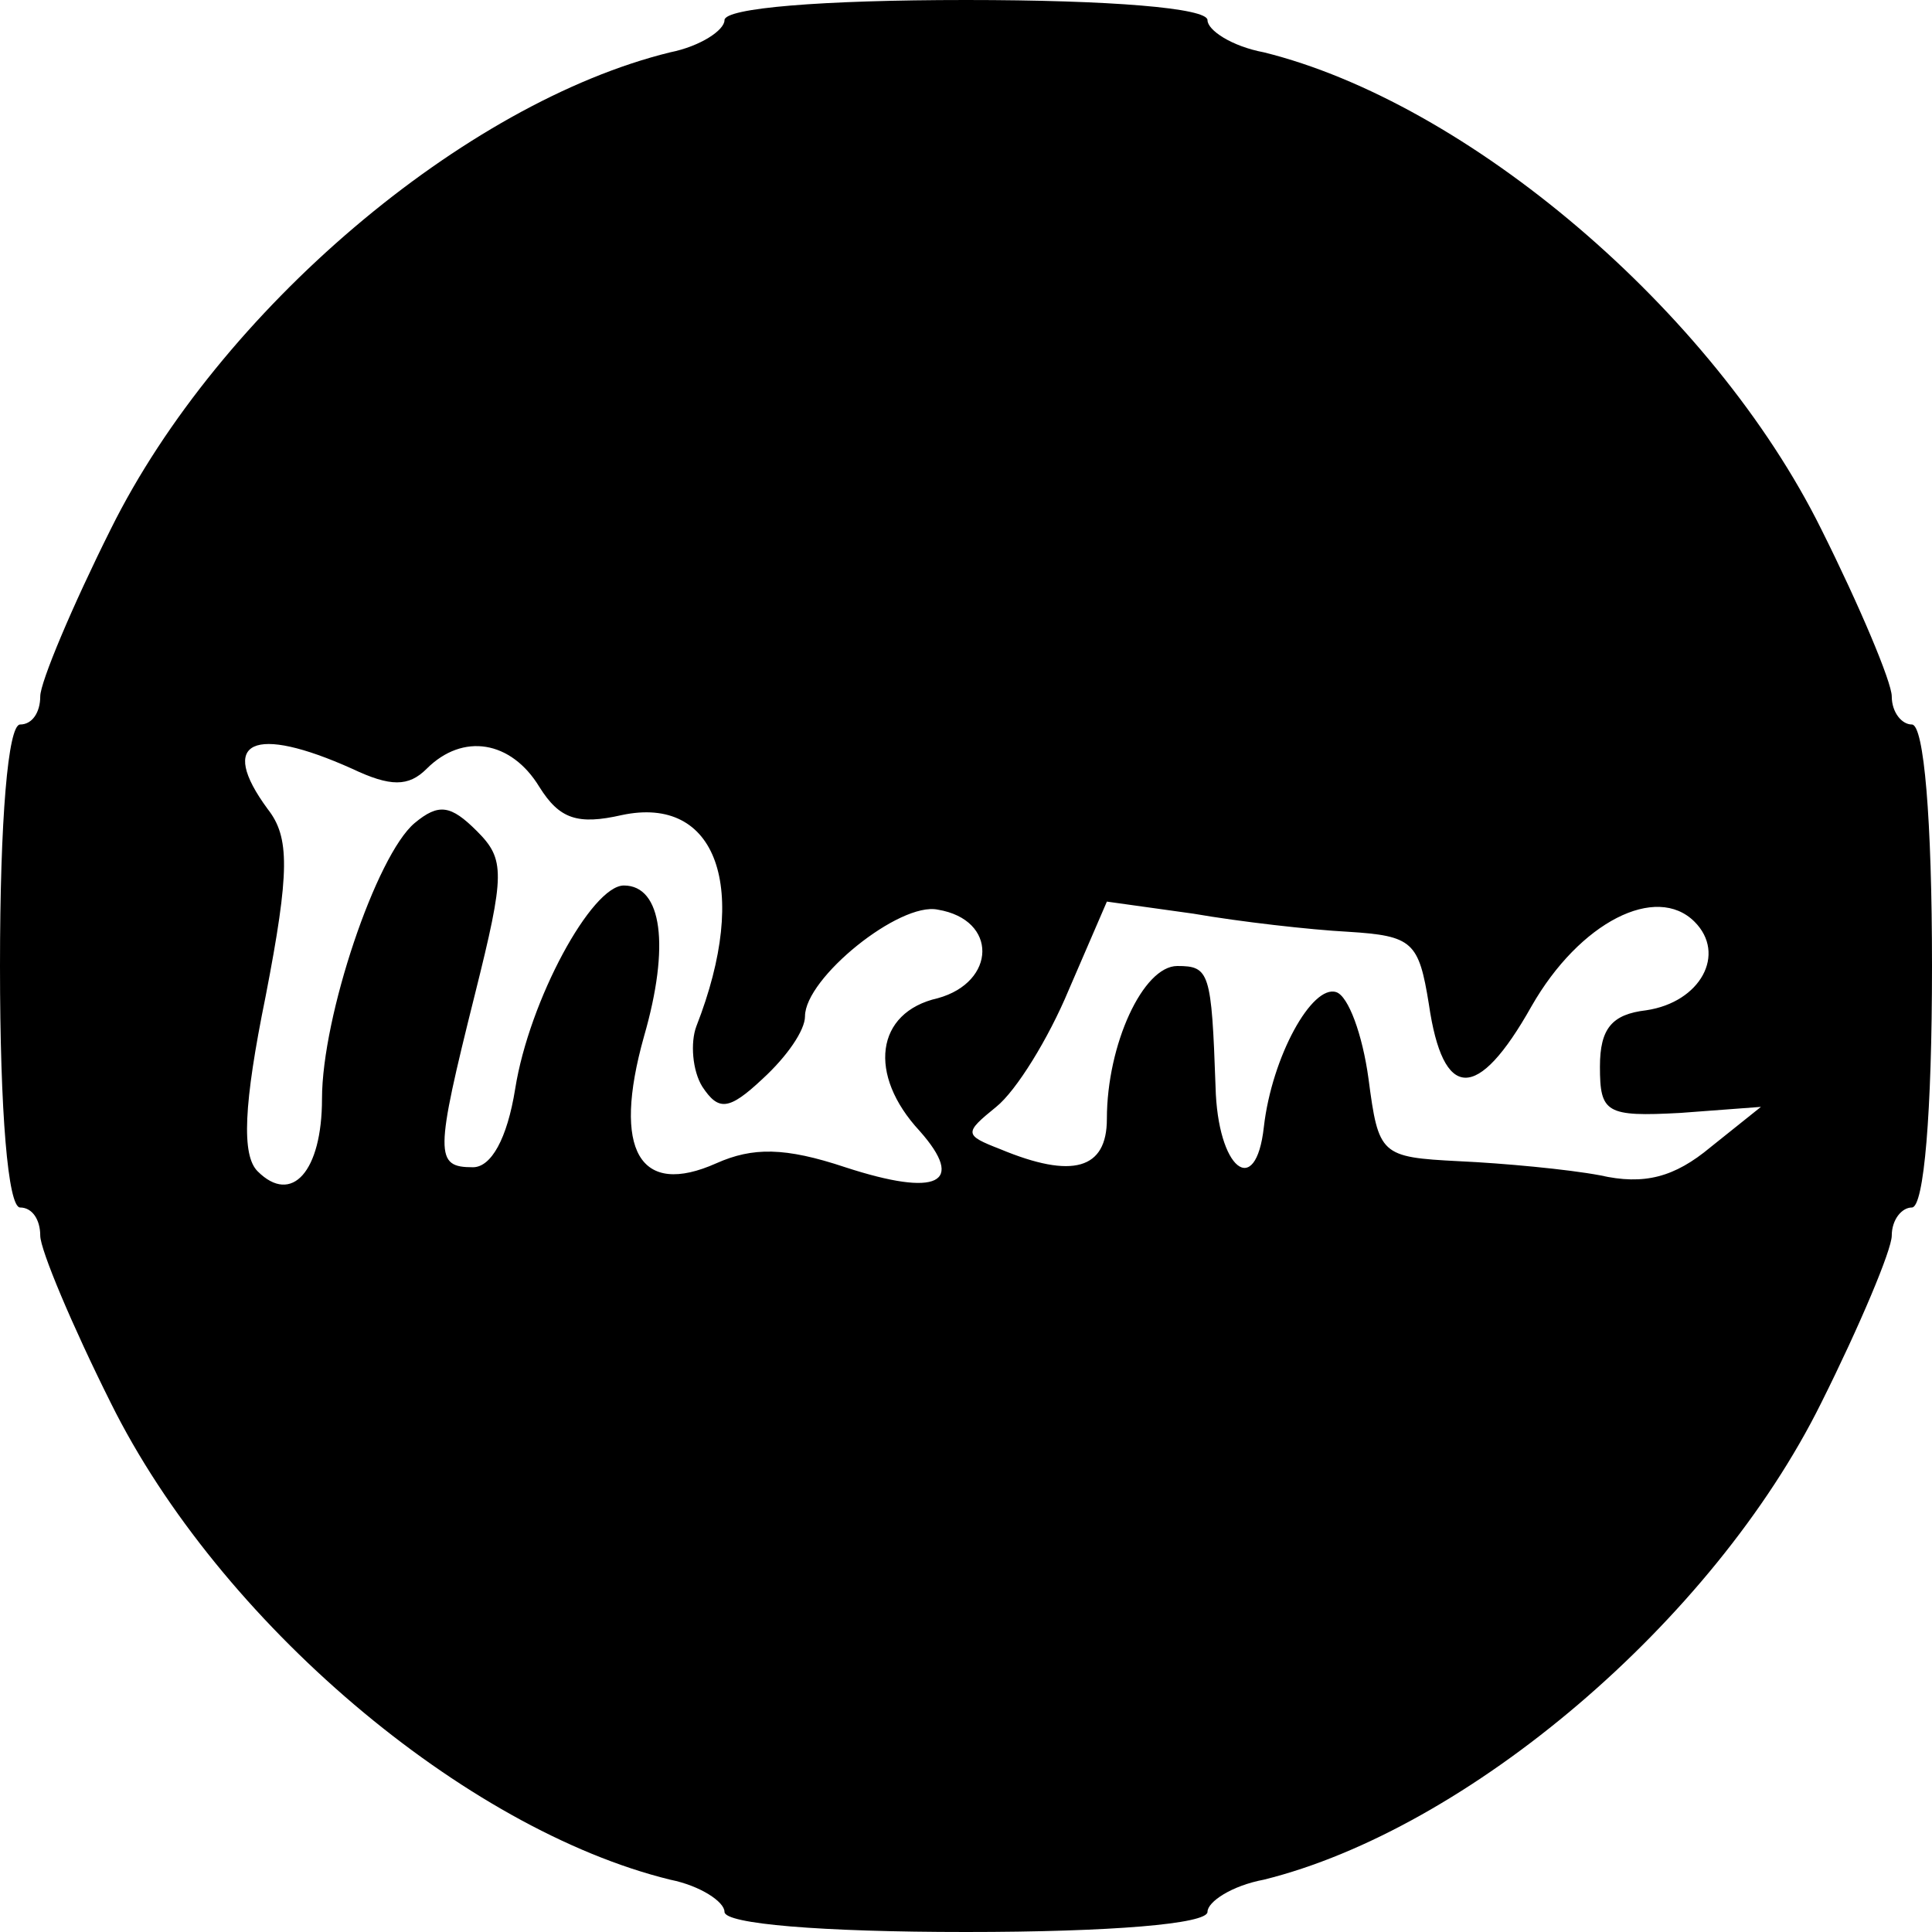 <?xml version="1.0" standalone="no"?>
<!DOCTYPE svg PUBLIC "-//W3C//DTD SVG 20010904//EN"
 "http://www.w3.org/TR/2001/REC-SVG-20010904/DTD/svg10.dtd">
<svg version="1.0" xmlns="http://www.w3.org/2000/svg"
 width="96pt" height="96pt" viewBox="0 0 96 96"
 preserveAspectRatio="xMidYMid meet">

<g transform="translate(0,96) scale(0.1,-0.1)"
fill="#000000" stroke="none">
<path d="M360 950 c0 -5 -12 -13 -27 -16 -102 -25 -224 -128 -278 -237 -19
-38 -35 -76 -35 -83 0 -8 -4 -14 -10 -14 -6 0 -10 -47 -10 -120 0 -73 4 -120
10 -120 6 0 10 -6 10 -14 0 -7 16 -45 35 -83 54 -109 176 -212 278 -237 15 -3
27 -11 27 -16 0 -6 48 -10 120 -10 72 0 120 4 120 10 0 5 12 13 28 16 101 25
223 128 277 237 19 38 35 76 35 83 0 8 5 14 10 14 6 0 10 47 10 120 0 73 -4
120 -10 120 -5 0 -10 6 -10 14 0 7 -16 45 -35 83 -54 109 -176 212 -277 237
-16 3 -28 11 -28 16 0 6 -48 10 -120 10 -72 0 -120 -4 -120 -10z m-185 -372
c19 -9 28 -9 37 0 18 18 42 14 56 -9 10 -16 19 -19 41 -14 47 10 64 -36 37
-105 -3 -8 -2 -22 3 -30 8 -12 13 -12 30 4 12 11 21 24 21 31 0 19 47 57 66
53 30 -5 29 -36 0 -44 -31 -7 -35 -38 -9 -66 23 -26 9 -33 -37 -18 -30 10 -46
10 -64 2 -38 -17 -52 6 -36 63 13 45 9 75 -10 75 -16 0 -47 -57 -54 -101 -4
-25 -12 -39 -21 -39 -19 0 -19 6 1 86 15 60 15 67 1 81 -13 13 -19 14 -31 4
-19 -16 -46 -96 -46 -137 0 -36 -15 -53 -32 -36 -8 8 -7 33 4 87 12 62 12 79
1 93 -25 34 -7 42 42 20z m495 -81 c32 -2 35 -5 40 -36 7 -48 24 -49 51 -1 24
42 62 61 81 42 16 -16 3 -40 -24 -44 -17 -2 -23 -9 -23 -28 0 -23 3 -25 40
-23 l40 3 -25 -20 c-18 -15 -33 -19 -55 -14 -16 3 -48 6 -70 7 -39 2 -40 3
-45 41 -3 22 -10 41 -16 43 -12 4 -32 -32 -36 -67 -4 -36 -23 -21 -24 20 -2
57 -3 60 -19 60 -17 0 -35 -39 -35 -76 0 -25 -17 -30 -53 -15 -18 7 -18 8 -2
21 10 8 26 34 36 58 l19 44 43 -6 c23 -4 58 -8 77 -9z"/>
</g>
</svg>
